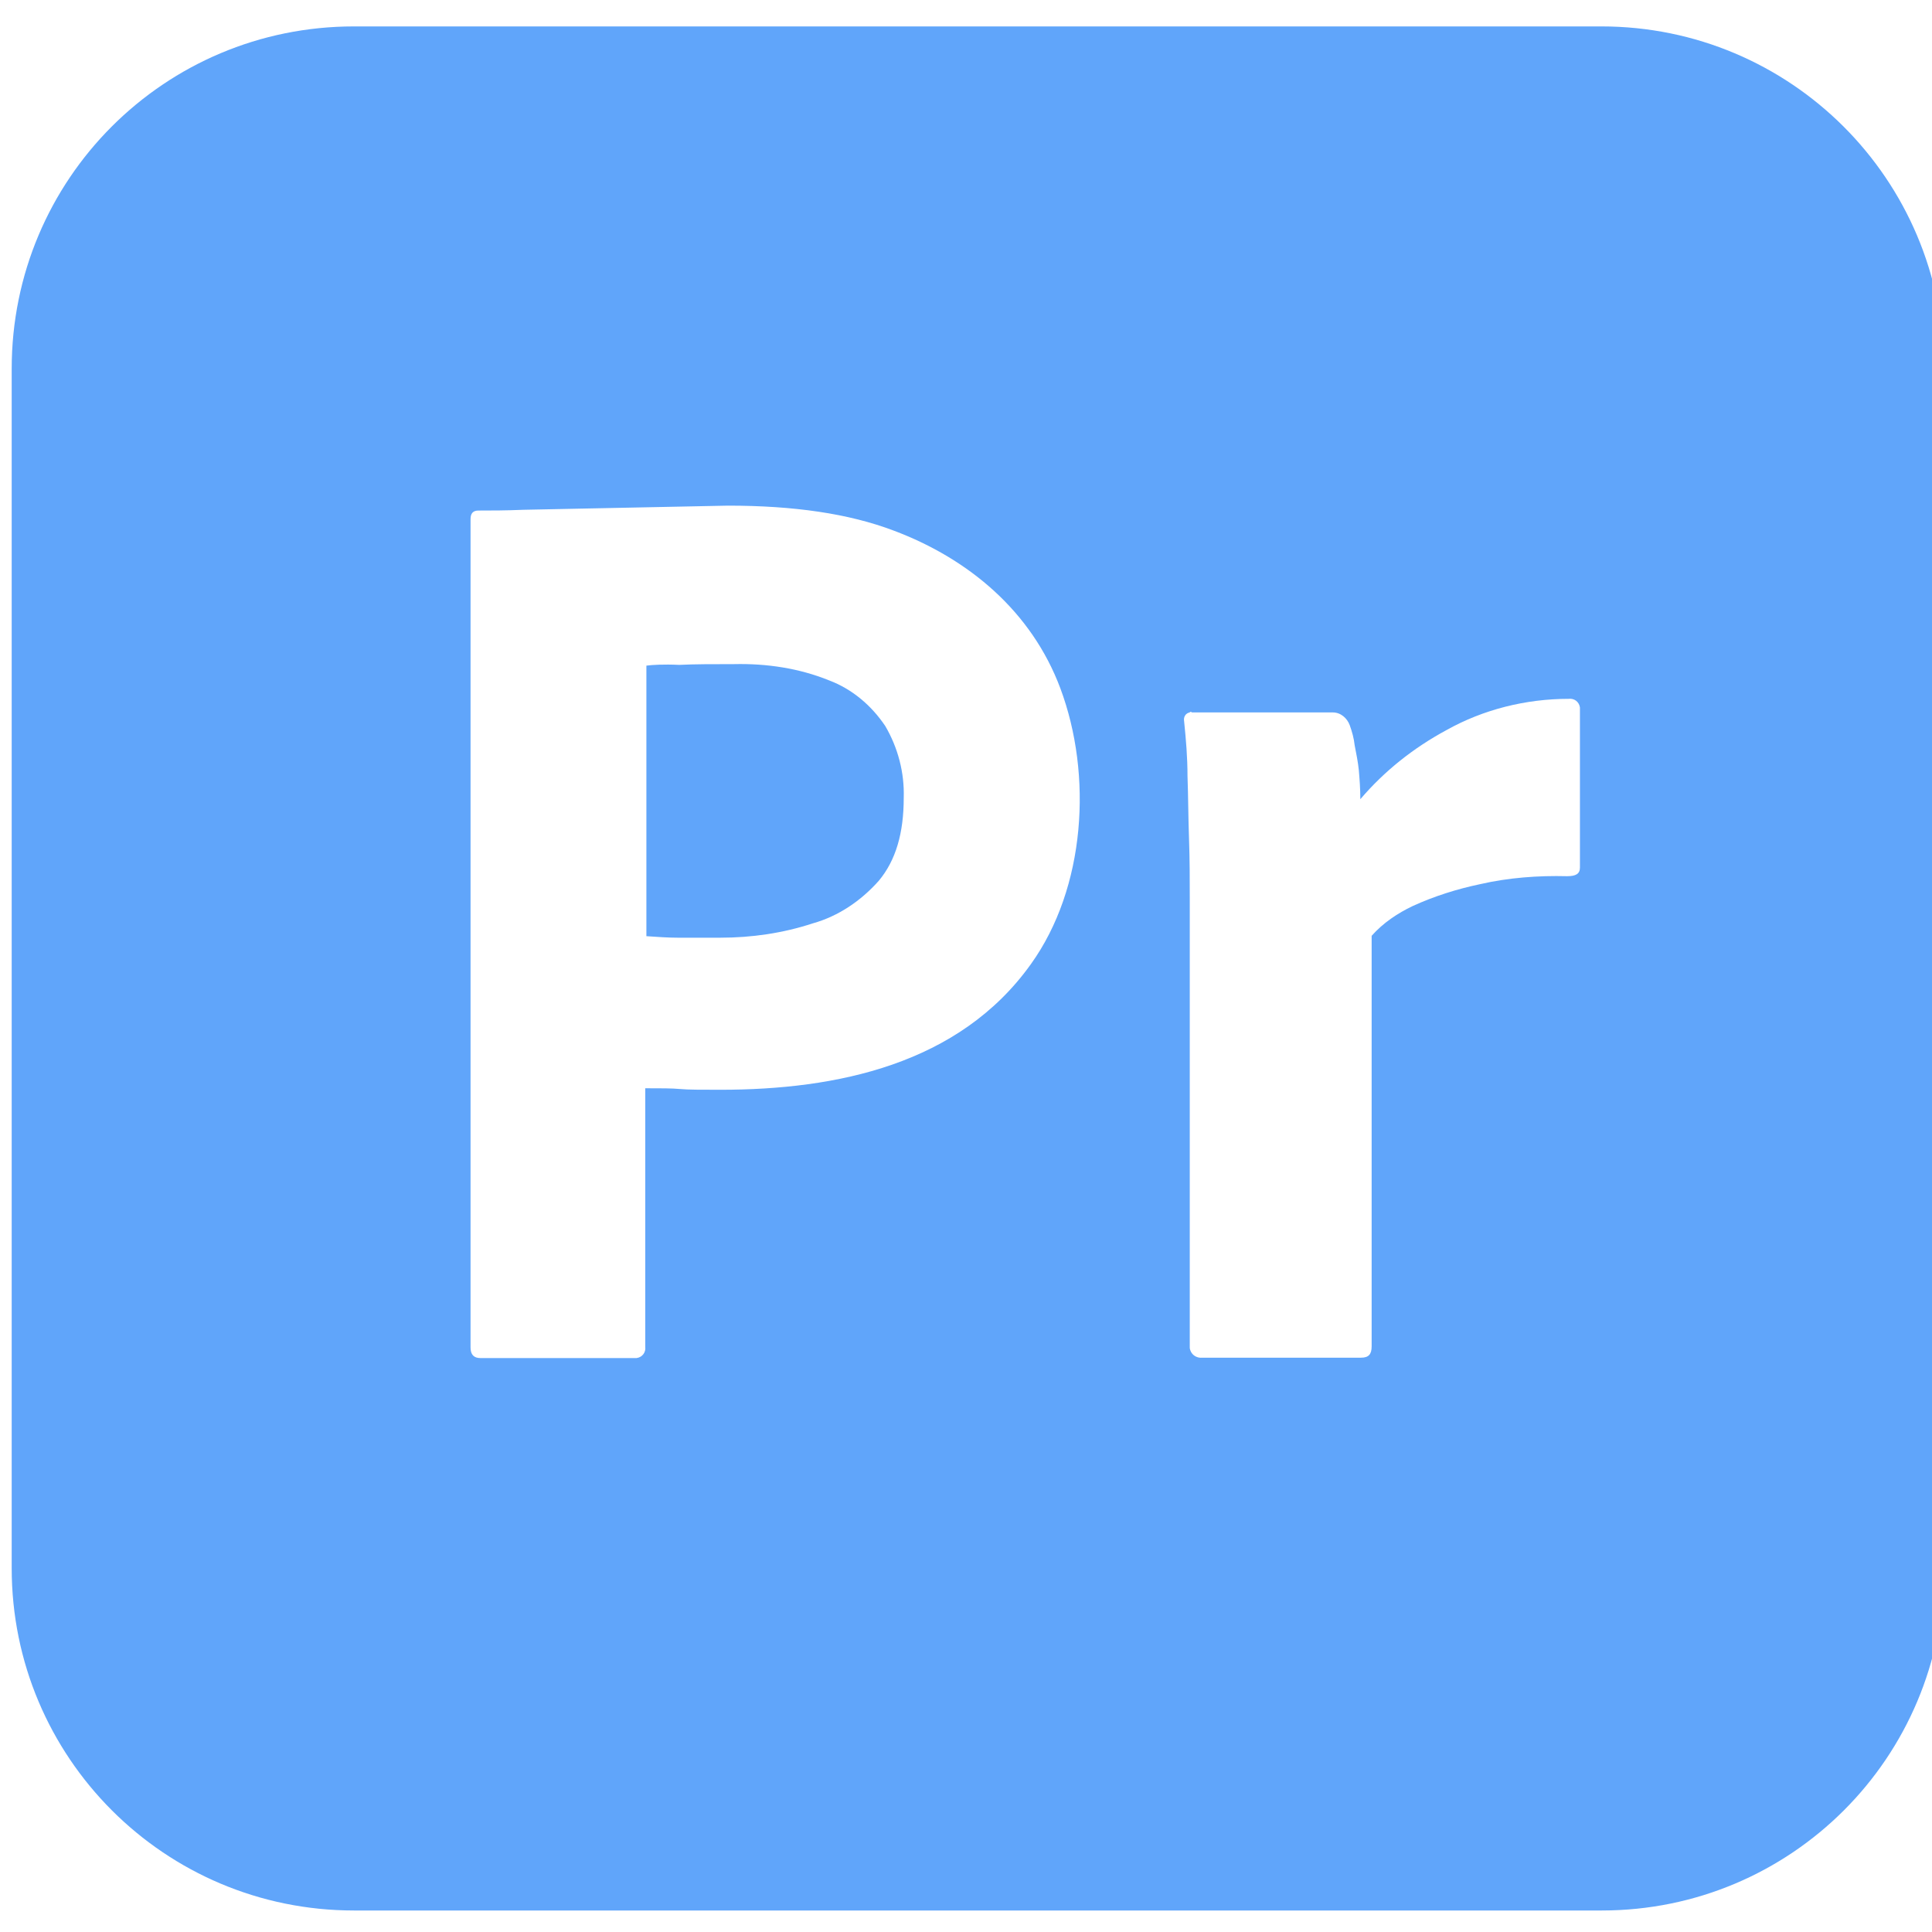 <?xml version="1.0" encoding="utf-8"?>
<!-- Generator: Adobe Illustrator 24.3.0, SVG Export Plug-In . SVG Version: 6.00 Build 0)  -->
<svg version="1.1" id="Capa_1" xmlns="http://www.w3.org/2000/svg" xmlns:xlink="http://www.w3.org/1999/xlink" x="0px" y="0px"
	 viewBox="0 0 512 512" style="enable-background:new 0 0 512 512;" xml:space="preserve">
<style type="text/css">
	.st0{fill:#60A5FA;}
</style>
<g id="Layer_2_00000080914336643268906040000013680685670080058297_">
	<g id="Surfaces_00000068635135053254290230000014452915921741667200_">
		<g id="Video_Audio_Surface">
			<g id="Outline_no_shadow_00000182512826952423199550000010114509087919609763_">
				<path class="st0" d="M234.6,192.4c3.4,5.8,5.1,12.4,4.9,19c0,9.4-2.1,16.6-6.6,22c-4.7,5.3-10.7,9.4-17.5,11.3
					c-7.9,2.6-16.2,3.8-24.5,3.8h-11.3c-2.6,0-5.3-0.2-8.3-0.4v-71.7c1.5-0.2,4.5-0.4,8.7-0.2c4-0.2,9-0.2,14.5-0.2
					c8.7-0.2,17.3,1.1,25.2,4.3C225.8,182.6,230.9,186.9,234.6,192.4z"/>
				<path class="st0" d="M424.4,7H93.8C43.6,7,3.1,47.5,3.1,97.7v317.9c0,50.1,40.5,90.7,90.7,90.7h330.7
					c50.1,0,90.7-40.5,90.7-90.7V97.7C515.1,47.5,474.5,7,424.4,7z M273.2,255.5c-19,26.6-51.5,33.3-82.3,33.3
					c-5.1,0-8.5,0-10.7-0.2c-2.1-0.2-5.1-0.2-9.2-0.2v68.5c0.2,1.5-0.8,2.8-2.3,3h-41.4c-1.7,0-2.6-0.9-2.6-2.8V137.6
					c0-1.5,0.6-2.3,2.1-2.3c3.6,0,7,0,11.9-0.2l54.2-1.1c17.5,0,32,2.1,43.9,6.6c20,7.5,36.6,21.5,44.2,41.8
					C289.6,205.4,287.7,235.3,273.2,255.5z M418.7,229.9c0,1.7-1.1,2.3-3.4,2.3c-7.7-0.2-15.6,0.4-23,2.1
					c-6.2,1.3-12.2,3.2-17.9,5.8c-4,1.9-7.9,4.5-10.9,7.9v108.8c0,2.1-0.8,3-2.8,3h-42c-1.7,0.2-3.2-0.9-3.4-2.6v-119
					c0-5.1,0-10.4-0.2-16c-0.2-5.5-0.2-11.1-0.4-16.6c0-4.9-0.4-9.6-0.9-14.5c-0.2-1.1,0.4-2.1,1.5-2.3c0-0.2,0.4-0.2,0.6,0h37.3
					c2.1,0,3.8,1.5,4.5,3.4c0.6,1.7,1.1,3.4,1.3,5.3c0.4,2.1,0.9,4.5,1.1,6.6c0.2,2.3,0.4,4.9,0.4,7.7c6.4-7.5,14.1-13.6,22.8-18.3
					c9.8-5.5,21.1-8.3,32.4-8.3c1.5-0.2,2.8,0.8,3,2.3L418.7,229.9L418.7,229.9z"/>
			</g>
		</g>
	</g>
</g>
</svg>
